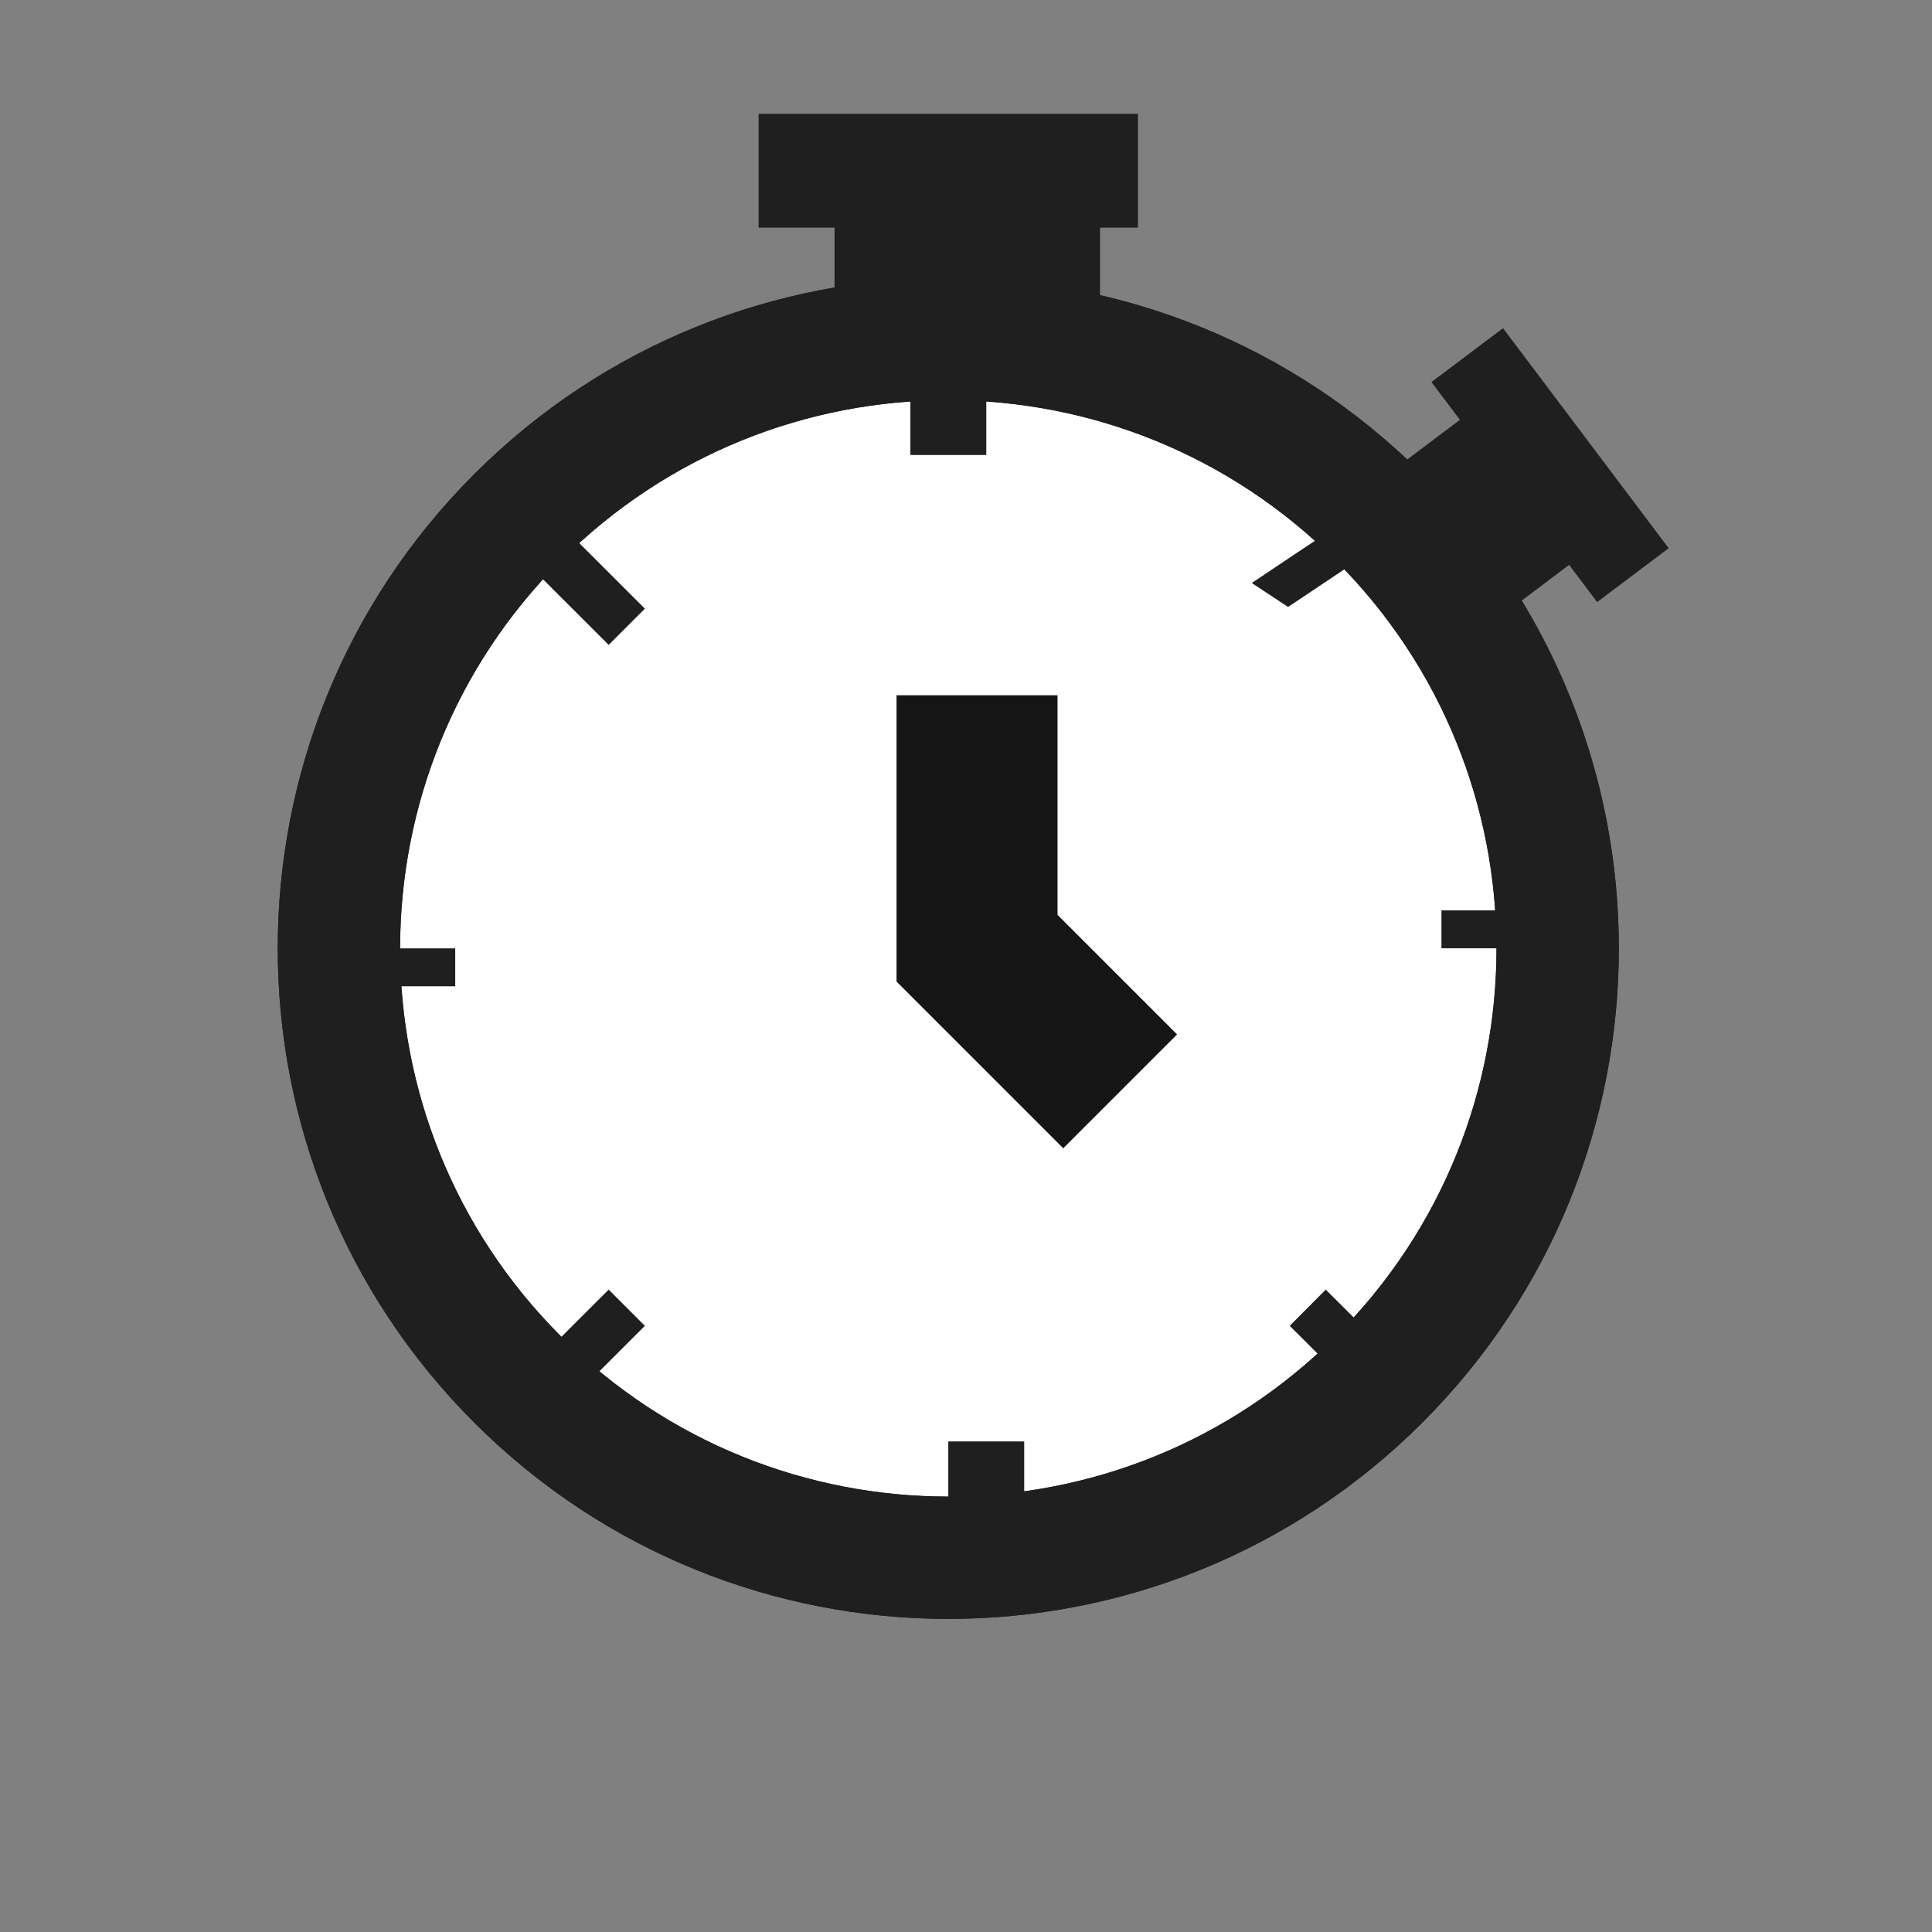 <svg width="24" height="24" viewBox="0 0 24 24" fill="none" xmlns="http://www.w3.org/2000/svg">
<rect x="0" y="0" width="24" height="24" fill="#808080" stroke="none"/>
<path d="M17.133 17.134C20.089 14.178 20.089 9.385 17.133 6.428C14.177 3.472 9.384 3.472 6.427 6.428C3.471 9.385 3.471 14.178 6.427 17.134C9.384 20.09 14.177 20.09 17.133 17.134Z" fill="white"/>
<path fill-rule="evenodd" clip-rule="evenodd" d="M6.965 6.966C4.305 9.625 4.305 13.937 6.965 16.597C9.624 19.256 13.936 19.256 16.596 16.597C19.255 13.937 19.255 9.625 16.596 6.966C13.936 4.306 9.624 4.306 6.965 6.966ZM5.89 17.671C2.637 14.418 2.637 9.144 5.89 5.891C9.143 2.638 14.417 2.638 17.67 5.891C20.923 9.144 20.923 14.418 17.67 17.671C14.417 20.924 9.143 20.924 5.89 17.671Z" fill="#1F1F1F"/>
<path fill-rule="evenodd" clip-rule="evenodd" d="M11.309 5.652V4.238H12.252V5.652H11.309Z" fill="#1F1F1F"/>
<path fill-rule="evenodd" clip-rule="evenodd" d="M15.55 7.242L16.513 6.598L16.964 6.896L16.001 7.54L15.55 7.242Z" fill="#1F1F1F"/>
<path fill-rule="evenodd" clip-rule="evenodd" d="M17.906 11.309H19.32V11.78H17.906V11.309Z" fill="#1F1F1F"/>
<path fill-rule="evenodd" clip-rule="evenodd" d="M16.469 16.02L17.435 16.983L16.987 17.433L16.021 16.47L16.469 16.02Z" fill="#1F1F1F"/>
<path fill-rule="evenodd" clip-rule="evenodd" d="M12.723 17.906V18.849H11.78V17.906H12.723Z" fill="#1F1F1F"/>
<path fill-rule="evenodd" clip-rule="evenodd" d="M8.011 16.47L7.047 17.433L6.597 16.983L7.561 16.02L8.011 16.47Z" fill="#1F1F1F"/>
<path fill-rule="evenodd" clip-rule="evenodd" d="M5.655 12.252H4.712V11.781H5.655V12.252Z" fill="#1F1F1F"/>
<path fill-rule="evenodd" clip-rule="evenodd" d="M7.561 8.011L6.597 7.048L7.047 6.598L8.011 7.561L7.561 8.011Z" fill="#1F1F1F"/>
<path d="M13.665 2.359H10.367V4.244H13.665V2.359Z" fill="#1F1F1F"/>
<path d="M14.136 1.414H9.424V2.828H14.136V1.414Z" fill="#1F1F1F"/>
<path d="M18.315 5.08L17.425 5.75L18.782 7.552L19.671 6.882L18.315 5.08Z" fill="#1F1F1F"/>
<path d="M18.671 4.077L17.782 4.746L19.84 7.479L20.729 6.81L18.671 4.077Z" fill="#1F1F1F"/>
<path fill-rule="evenodd" clip-rule="evenodd" d="M6.965 6.966C4.305 9.625 4.305 13.937 6.965 16.597C9.624 19.256 13.936 19.256 16.596 16.597C19.255 13.937 19.255 9.625 16.596 6.966C13.936 4.306 9.624 4.306 6.965 6.966ZM5.89 17.671C2.637 14.418 2.637 9.144 5.89 5.891C9.143 2.638 14.417 2.638 17.67 5.891C20.923 9.144 20.923 14.418 17.67 17.671C14.417 20.924 9.143 20.924 5.89 17.671Z" fill="#1F1F1F"/>
<path d="M12.137 9.637V11.779L13.208 12.85" stroke="#151515" stroke-width="2" stroke-linecap="square"/>
</svg>
